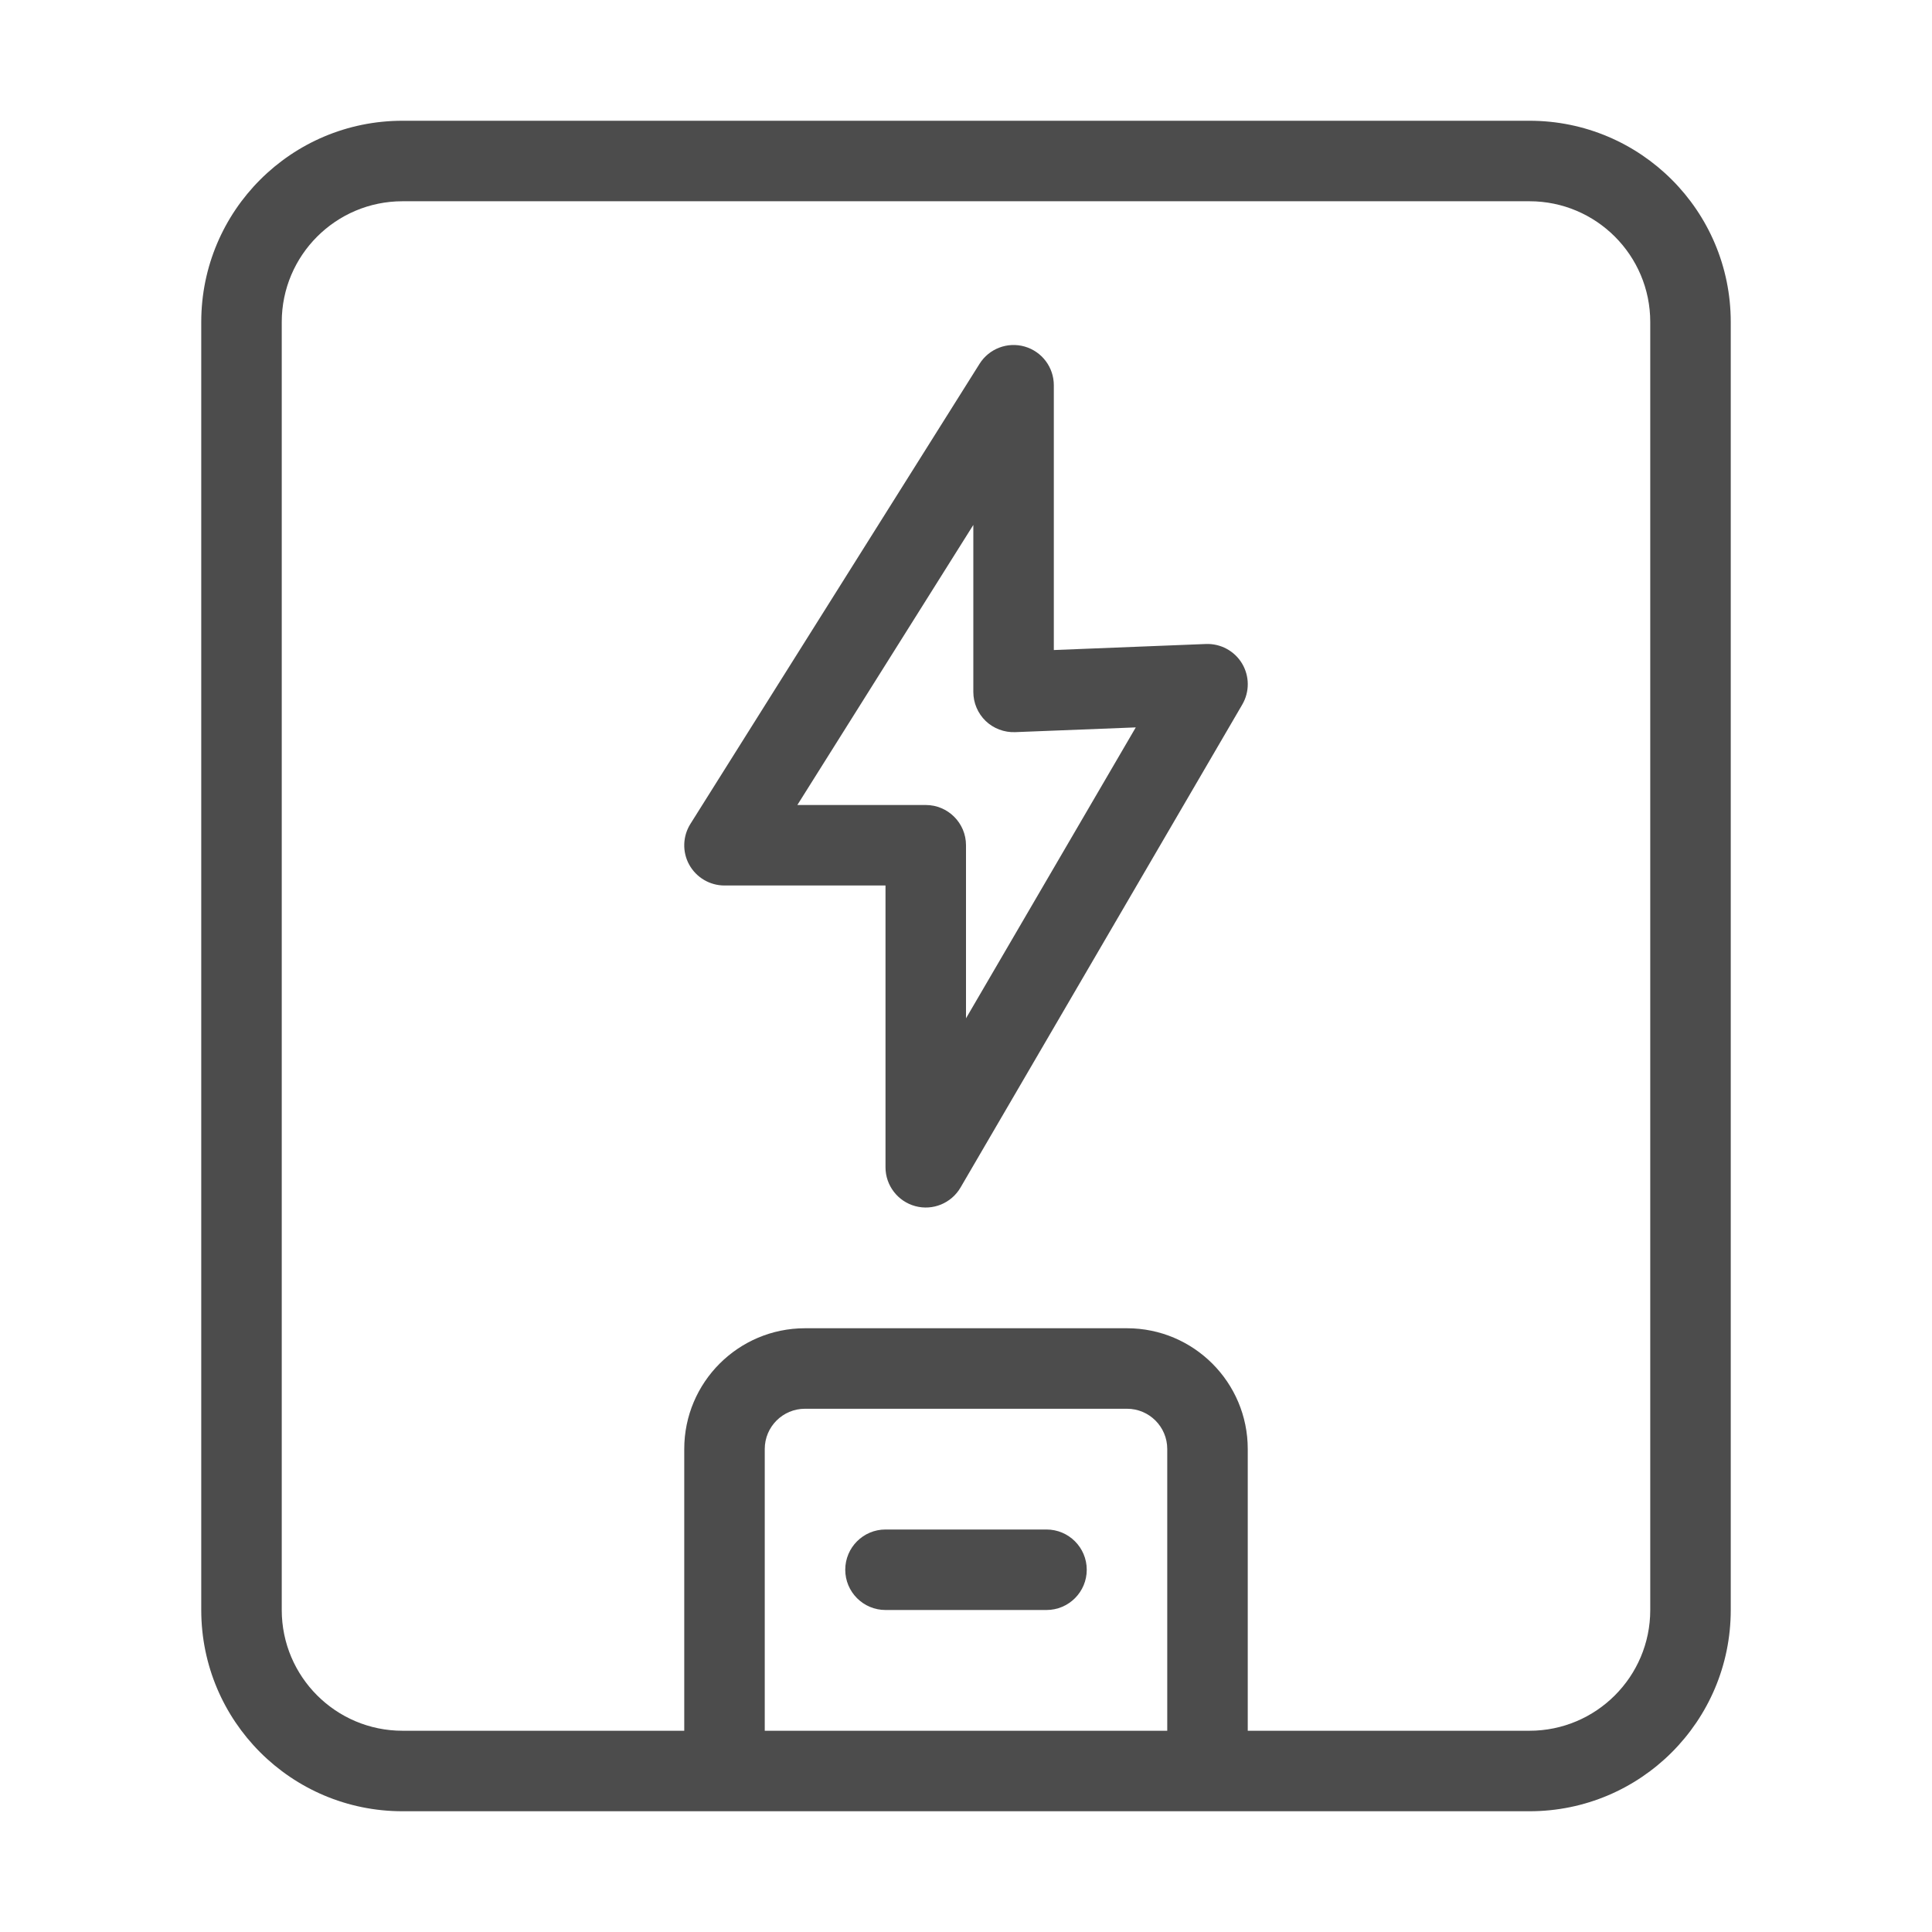 <svg width="24" height="24" viewBox="0 0 24 24" fill="none" xmlns="http://www.w3.org/2000/svg">
<path fill-rule="evenodd" clip-rule="evenodd" d="M2.5 4C2.5 2.619 3.619 1.5 5 1.5H19C20.381 1.5 21.5 2.619 21.5 4V20C21.5 21.381 20.381 22.5 19 22.5H5C3.619 22.5 2.5 21.381 2.5 20V4ZM9.5 21.5H14.5V18C14.5 17.724 14.276 17.5 14 17.5H10C9.724 17.5 9.5 17.724 9.5 18V21.5ZM15.5 21.5V18C15.5 17.172 14.828 16.5 14 16.5H10C9.172 16.5 8.5 17.172 8.5 18V21.5H5C4.172 21.5 3.5 20.828 3.5 20V4C3.5 3.172 4.172 2.5 5 2.5H19C19.828 2.5 20.5 3.172 20.5 4V20C20.5 20.828 19.828 21.5 19 21.5H15.5ZM12.729 4.305C12.944 4.367 13.091 4.563 13.091 4.786V8.075L14.98 8C15.163 7.993 15.335 8.086 15.429 8.242C15.523 8.399 15.524 8.594 15.432 8.752L11.932 14.752C11.818 14.947 11.588 15.042 11.37 14.983C11.152 14.924 11 14.726 11 14.5V11H9C8.818 11 8.65 10.901 8.562 10.742C8.474 10.583 8.48 10.388 8.577 10.234L12.168 4.52C12.286 4.331 12.515 4.244 12.729 4.305ZM9.905 10H11.5C11.776 10 12 10.224 12 10.5V12.65L14.109 9.036L12.611 9.095C12.475 9.1 12.342 9.05 12.244 8.956C12.146 8.861 12.091 8.731 12.091 8.595V6.521L9.905 10ZM10.5 19.5C10.5 19.224 10.724 19 11 19H13C13.276 19 13.5 19.224 13.5 19.5C13.5 19.776 13.276 20 13 20H11C10.724 20 10.5 19.776 10.5 19.5Z" fill="black" fill-opacity="0.7"/>
</svg>
